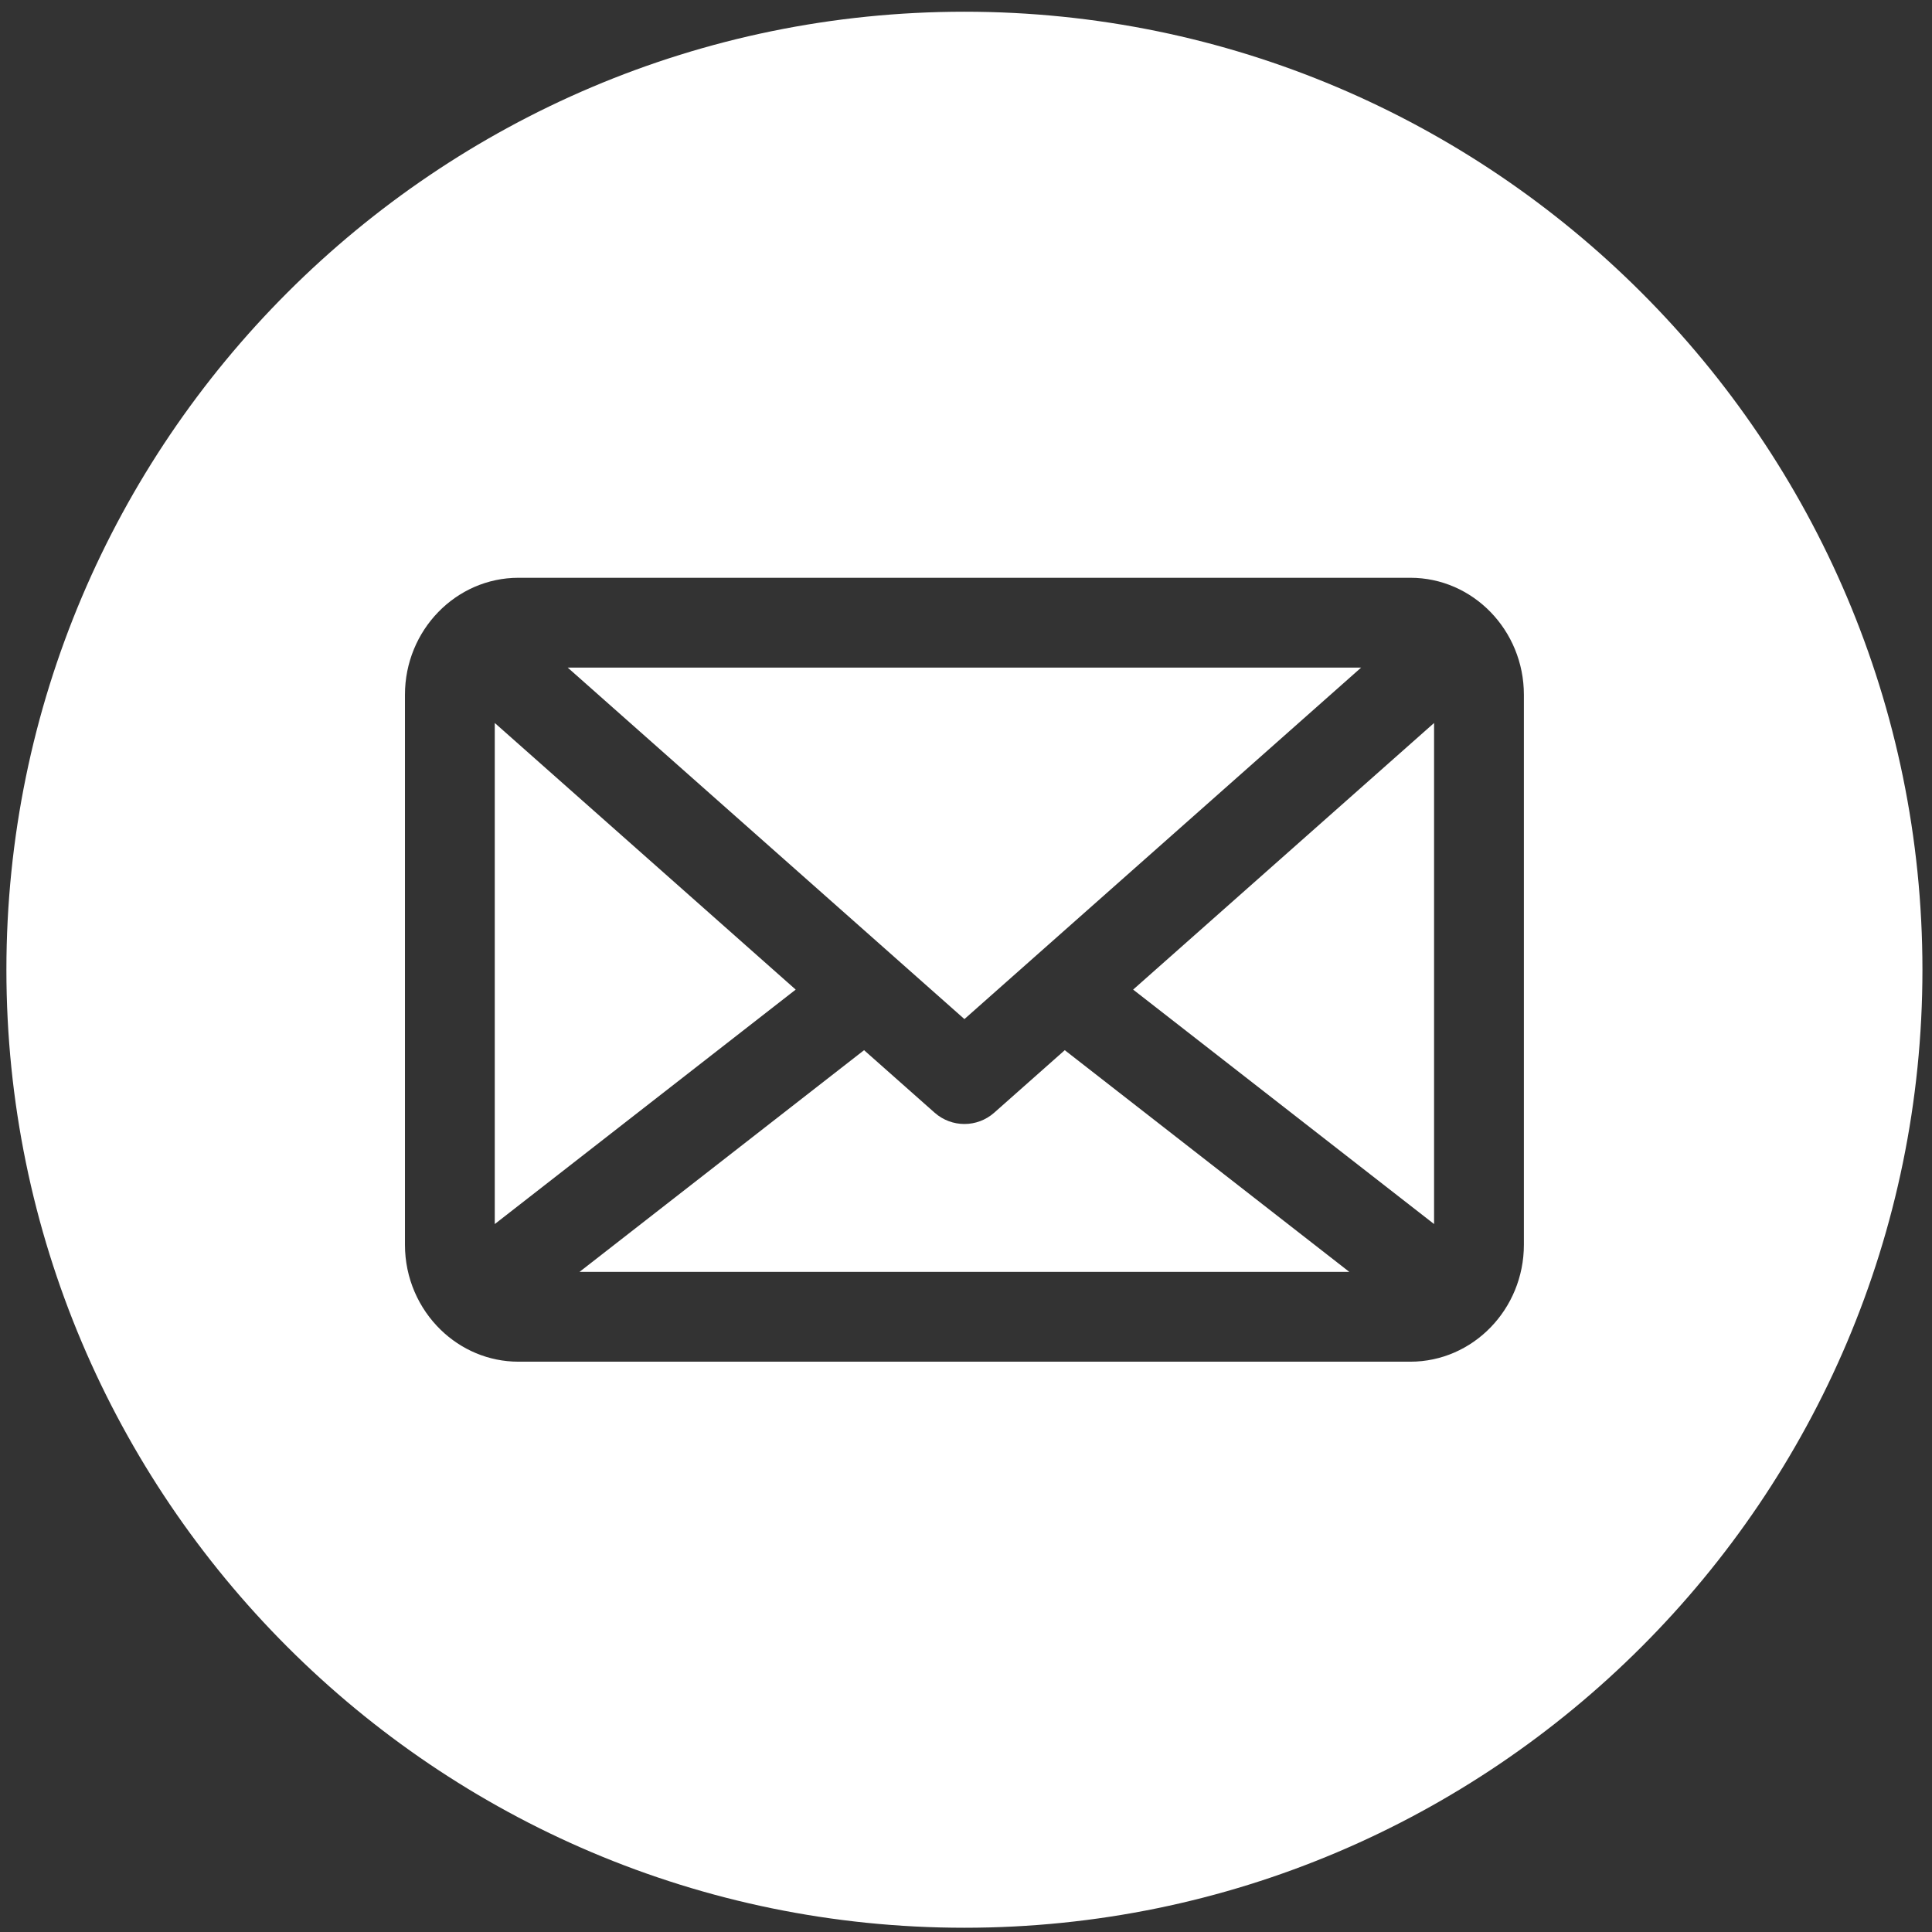<svg width="121" height="121" viewBox="0 0 121 121" fill="none" xmlns="http://www.w3.org/2000/svg">
<rect x="0" y="0" width="121" height="121" fill="#333333" stroke="none"/>
<path d="M70.968 61.978L89.815 45.28V76.661L70.968 61.978ZM30.987 45.28V76.662L49.834 61.978L30.987 45.28ZM62.266 69.688C61.734 70.159 61.067 70.395 60.401 70.395C59.735 70.395 59.068 70.159 58.536 69.688L54.116 65.772L36.294 79.658H84.508L66.686 65.772L62.266 69.688ZM56.059 59.978L60.401 63.825L85.247 41.811H35.555L56.056 59.975C56.057 59.976 56.058 59.977 56.059 59.978ZM120.401 60.734C120.401 93.819 93.485 120.734 60.401 120.734C27.317 120.734 0.401 93.819 0.401 60.734C0.401 27.651 27.317 0.734 60.401 0.734C93.485 0.734 120.401 27.651 120.401 60.734ZM95.44 43.513C95.44 39.473 92.25 36.186 88.329 36.186H32.474C28.552 36.186 25.362 39.473 25.362 43.513V77.956C25.362 80.054 26.224 81.948 27.601 83.285L27.604 83.288C28.878 84.523 30.591 85.282 32.474 85.282H88.328C92.25 85.282 95.44 81.996 95.44 77.956V43.513H95.44Z" fill="white"/>
</svg>
